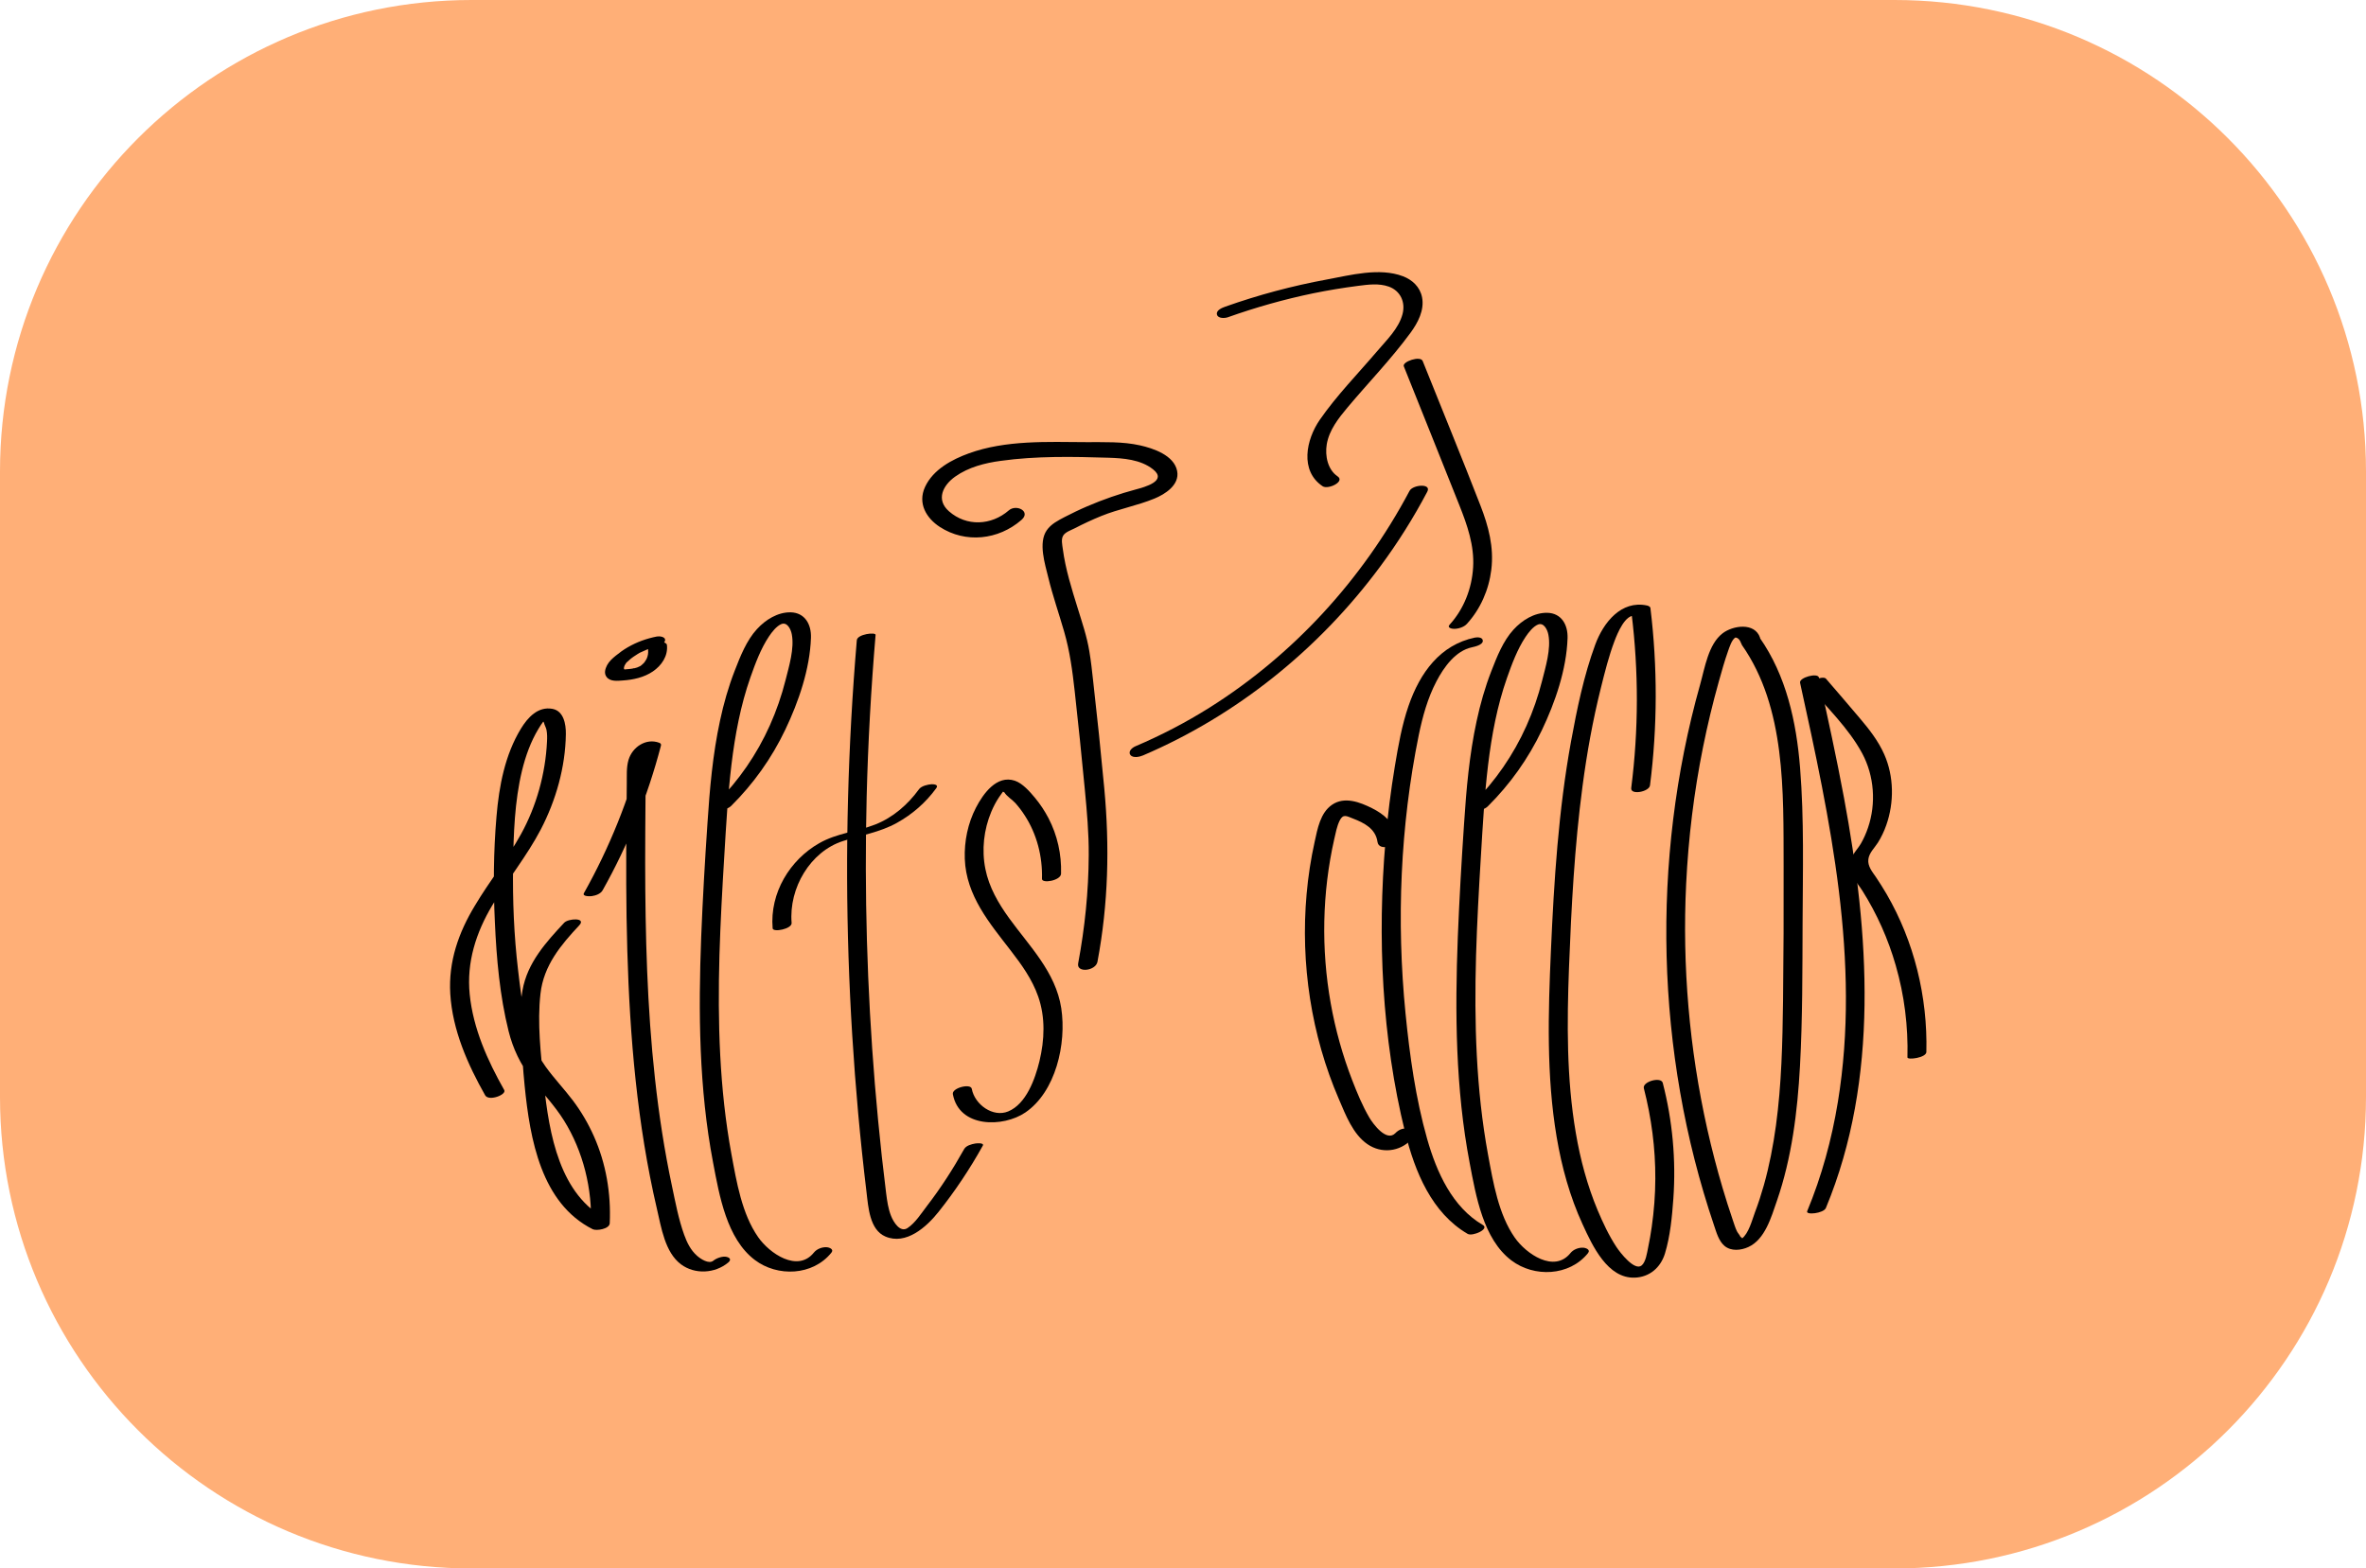 <?xml version="1.0" encoding="utf-8"?>
<!-- Generator: Adobe Illustrator 27.9.0, SVG Export Plug-In . SVG Version: 6.00 Build 0)  -->
<svg version="1.1" xmlns="http://www.w3.org/2000/svg" xmlns:xlink="http://www.w3.org/1999/xlink" x="0px" y="0px"
	 viewBox="0 0 454 301" style="enable-background:new 0 0 454 301;" xml:space="preserve">
<style type="text/css">
	.st0{fill:#FFAF77;}
</style>
<g id="Laag_2">
	<path class="st0" d="M363.5,301h-273C40.52,301,0,260.48,0,210.5v-120C0,40.52,40.52,0,90.5,0l273,0C413.48,0,454,40.52,454,90.5
		v120C454,260.48,413.48,301,363.5,301z"/>
</g>
<g id="Laag_1">
	<g>
		<g>
			<path d="M283,122.36c-6.63,1.39-10.52,6.7-12.73,13.12c-1.28,3.72-1.96,7.62-2.61,11.51c-0.79,4.76-1.39,9.54-1.8,14.34
				c-1.59,18.51-0.71,37.88,3.75,55.93c1.9,7.68,5.13,15.51,12.01,19.53c0.91,0.54,4.26-0.92,2.91-1.71
				c-5.83-3.4-8.85-10.07-10.68-16.51c-2.21-7.78-3.35-16.01-4.15-24.08c-1.76-17.76-1.01-35.95,2.54-53.43
				c0.73-3.54,1.71-7.1,3.38-10.28c1.44-2.77,3.69-5.9,6.83-6.56c0.51-0.11,2.05-0.45,2.08-1.21
				C284.55,122.26,283.51,122.26,283,122.36L283,122.36z"/>
		</g>
	</g>
	<g>
		<g>
			<path d="M267.94,160.55c-0.38-2.69-2.46-4.34-4.65-5.44c-2.35-1.18-5.3-2.31-7.69-0.67c-2.25,1.54-2.78,4.57-3.34,7.12
				c-0.73,3.29-1.24,6.62-1.54,9.99c-1.2,13.37,0.9,27.14,6.19,39.38c1.31,3.05,2.7,6.74,5.49,8.65c2.69,1.84,6.17,1.47,8.42-0.89
				c0.64-0.67,0.23-1.63-0.5-1.96c-0.9-0.41-1.93,0.05-2.56,0.72c-1.69,1.77-4.28-1.75-5-2.97c-1.31-2.23-2.34-4.72-3.28-7.15
				c-1.85-4.77-3.24-9.75-4.14-14.81c-1.85-10.4-1.64-21.19,0.68-31.48c0.28-1.2,0.5-2.47,1.05-3.58c0.68-1.34,1.36-0.83,2.56-0.37
				c2.09,0.8,4.34,1.93,4.69,4.48C264.57,163.43,268.21,162.47,267.94,160.55L267.94,160.55z"/>
		</g>
	</g>
	<g>
		<g>
			<path d="M285.49,154.74c4.25-4.22,7.77-9.14,10.38-14.63c2.54-5.32,4.72-11.62,4.92-17.63c0.09-2.62-1.2-4.81-3.88-4.88
				c-2.48-0.05-4.83,1.41-6.49,3.23c-1.99,2.17-3.18,5.19-4.25,7.95c-1.21,3.1-2.13,6.34-2.83,9.61c-1.4,6.47-1.98,13.1-2.41,19.7
				c-0.49,7.24-0.91,14.5-1.2,21.75c-0.56,14.47-0.44,29.11,2.28,43.36c1.21,6.37,2.61,14.59,8,18.68c4.35,3.3,11.12,3.05,14.7-1.39
				c0.56-0.71-0.49-1.04-0.96-1.05c-0.84-0.04-1.85,0.34-2.4,1.03c-3.13,3.89-8.53,0.14-10.69-2.96
				c-3.13-4.48-4.14-10.58-5.13-15.93c-2.31-12.57-2.66-25.42-2.3-38.17c0.19-6.36,0.54-12.71,0.93-19.06
				c0.35-5.86,0.68-11.72,1.38-17.55c0.69-5.68,1.74-11.33,3.63-16.71c0.94-2.67,2-5.52,3.56-7.86c0.56-0.84,1.45-2,2.39-2.38
				c1.1-0.43,1.8,0.95,1.99,1.95c0.53,2.72-0.54,6.2-1.2,8.83c-0.75,2.97-1.76,5.88-3,8.65c-2.49,5.57-6,10.66-10.26,14.89
				c-0.55,0.55-0.4,1.09,0.33,1.27C283.7,155.67,284.92,155.32,285.49,154.74L285.49,154.74z"/>
		</g>
	</g>
	<g>
		<g>
			<path d="M316.61,150.72c1.44-11.29,1.46-22.74,0.08-34.04c-0.04-0.3-0.49-0.45-0.7-0.49c-4.88-1.01-8.3,3.21-9.89,7.53
				c-2.19,5.94-3.51,12.37-4.65,18.61c-2.4,13.21-3.26,26.67-3.85,40.09c-0.53,11.91-0.89,24,1.1,35.79
				c0.98,5.77,2.54,11.45,4.97,16.73c1.91,4.18,4.82,10.45,10.04,10.25c2.78-0.11,4.92-1.88,5.77-4.63
				c1.01-3.33,1.36-7.03,1.61-10.5c0.53-7.48-0.16-15-2.03-22.24c-0.33-1.26-3.95-0.25-3.63,1.03c1.45,5.65,2.23,11.5,2.2,17.36
				c-0.01,3.1-0.25,6.19-0.69,9.27c-0.19,1.31-0.41,2.63-0.69,3.94c-0.2,0.97-0.44,2.77-1.24,3.43c-1.34,1.12-4.1-2.42-4.84-3.54
				c-1.45-2.2-2.6-4.67-3.63-7.11c-1.96-4.71-3.3-9.69-4.16-14.75c-1.8-10.48-1.71-21.2-1.31-31.81
				c0.45-11.61,1.06-23.24,2.59-34.74c0.84-6.37,1.98-12.71,3.54-18.94c0.75-3,1.51-6.07,2.61-8.96c0.55-1.45,2.08-5.21,3.96-4.81
				c-0.24-0.16-0.46-0.33-0.7-0.49c1.38,11.13,1.36,22.38-0.06,33.52C312.81,152.65,316.46,151.96,316.61,150.72L316.61,150.72z"/>
		</g>
	</g>
	<g>
		<g>
			<path d="M337.73,122.38c-1.03-3.01-5.25-2.34-7.19-0.84c-2.74,2.1-3.41,6.64-4.31,9.83c-2.38,8.45-4.1,17.11-5.17,25.85
				c-2.13,17.39-1.68,35.15,1.34,52.41c1.51,8.68,3.69,17.22,6.5,25.53c0.46,1.35,0.89,2.98,2,3.93c1.28,1.08,3.18,0.87,4.59,0.22
				c3.19-1.46,4.38-5.7,5.47-8.85c2.86-8.28,3.95-17.1,4.43-25.85c0.5-9.15,0.46-18.32,0.5-27.48c0.04-9.9,0.31-19.9-0.48-29.77
				c-0.71-8.87-2.66-17.73-7.77-25.01c-0.68-0.96-4.18,0.3-3.38,1.45c8.43,12.04,7.94,28.14,7.99,42.38
				c0.03,8.62-0.01,17.26-0.11,25.88c-0.1,7.99-0.28,16.01-1.36,23.94c-0.53,3.85-1.26,7.68-2.31,11.41
				c-0.5,1.76-1.06,3.51-1.71,5.22c-0.56,1.5-1.21,4.11-2.55,5.09c-0.06,0.07-0.13,0.12-0.19,0.18c0.35-0.18,0.34-0.37-0.05-0.54
				c-0.13-0.35-0.5-0.71-0.68-1.08c-0.33-0.68-0.54-1.42-0.79-2.14c-0.69-2.02-1.34-4.07-1.95-6.13c-1.11-3.75-2.09-7.52-2.95-11.34
				c-3.44-15.38-4.82-31.28-4.05-47.07c0.43-8.81,1.5-17.59,3.24-26.22c0.85-4.22,1.85-8.4,3.01-12.53c0.56-1.98,1.11-4,1.8-5.93
				c0.23-0.64,0.73-2.27,1.44-2.59c-0.23,0.11-0.16-0.04,0.09,0.03c0.5,0.12,0.79,0.58,0.95,1.05
				C334.53,124.62,338.12,123.52,337.73,122.38L337.73,122.38z"/>
		</g>
	</g>
	<g>
		<g>
			<path d="M345.41,131.04c5.75,26.24,11.68,53.44,7.25,80.44c-1.18,7.2-3.11,14.26-5.89,20.96c-0.33,0.79,3.15,0.43,3.59-0.62
				c10.31-24.84,8.3-52.75,3.48-78.69c-1.44-7.74-3.13-15.43-4.82-23.11C348.81,129.05,345.17,130.01,345.41,131.04L345.41,131.04z"
				/>
		</g>
	</g>
	<g>
		<g>
			<path d="M346.95,131.56c3.53,4.13,7.78,8.18,10.39,13.04c2.3,4.31,2.69,9.6,1.1,14.25c-0.35,1.03-0.78,2.01-1.3,2.93
				c-0.61,1.09-1.59,2.02-2.06,3.18c-0.93,2.25,1.23,4.28,2.31,6.02c2.78,4.42,4.93,9.25,6.38,14.31
				c1.65,5.72,2.39,11.66,2.24,17.63c-0.01,0.55,3.6,0.08,3.63-1.03c0.26-10.62-2.36-21.23-7.63-30.31
				c-0.64-1.1-1.33-2.18-2.04-3.25c-0.69-1.01-1.63-2.1-1.46-3.43c0.15-1.24,1.2-2.2,1.83-3.19c0.65-1.04,1.19-2.17,1.6-3.34
				c1.54-4.35,1.49-9.37-0.38-13.6c-1.15-2.6-2.91-4.84-4.72-6.97c-2.14-2.54-4.31-5.05-6.48-7.57
				C349.76,129.58,346.41,130.93,346.95,131.56L346.95,131.56z"/>
		</g>
	</g>
	<g>
		<g>
			<path d="M96.75,209.18c-3.18-5.63-5.95-11.75-6.62-18.34c-0.63-6.2,1.23-11.9,4.33-17.1c2.96-4.97,6.64-9.44,9.33-14.6
				c2.88-5.55,4.7-11.91,4.79-18.26c0.03-1.96-0.44-4.47-2.6-4.85c-2.73-0.49-4.69,1.62-6.02,3.8c-3.06,5.02-4.2,11-4.69,16.86
				c-0.58,6.73-0.63,13.55-0.31,20.28c0.31,6.97,0.94,14.14,2.63,20.91c0.84,3.38,2.28,6.36,4.36,9.08
				c2.08,2.71,4.44,5.14,6.25,8.04c3.7,5.93,5.5,13.17,5.18,20.24c1.09-0.38,2.18-0.76,3.26-1.14
				c-9.27-4.65-11.28-16.51-12.28-26.14c-0.59-5.61-1.29-11.65-0.65-17.27c0.61-5.43,3.93-9.36,7.43-13.1
				c1.44-1.54-2.09-1.35-2.88-0.51c-3.46,3.71-7.07,7.66-8,12.97c-0.5,2.85-0.36,5.82-0.25,8.7c0.13,3.21,0.34,6.41,0.66,9.61
				c1.03,10.32,3.19,22.57,13.07,27.54c0.69,0.34,3.2-0.03,3.26-1.14c0.26-5.74-0.71-11.46-3.03-16.68
				c-1.09-2.46-2.45-4.78-4.05-6.9c-1.68-2.22-3.6-4.22-5.23-6.49c-3.76-5.24-4.53-12.17-5.28-18.52
				c-0.79-6.66-1.06-13.38-0.96-20.08c0.09-6.06,0.29-12.28,1.71-18.18c0.69-2.83,1.68-5.59,3.16-8.04c0.31-0.51,0.63-1.03,1-1.5
				c0.05-0.07,0.09-0.12,0.14-0.18c0.51-0.46,0.5-0.51-0.03-0.18c-0.14,0.07-0.26,0.14-0.4,0.21c0.15,0.13,0.26,0.29,0.35,0.47
				c0.09,0.45,0.38,0.89,0.48,1.37c0.15,0.75,0.14,1.5,0.1,2.26c-0.3,6.19-2.03,12.38-4.98,17.74c-2.63,4.78-6.05,9.03-8.84,13.71
				c-3.14,5.17-5.12,10.76-4.74,16.97c0.43,6.99,3.35,13.54,6.7,19.47C93.8,211.39,97.26,210.09,96.75,209.18L96.75,209.18z"/>
		</g>
	</g>
	<g>
		<g>
			<path d="M115.66,170.81c4.88-8.69,8.63-18.01,11.17-27.73c0.08-0.28-0.1-0.45-0.34-0.54c-2.49-0.93-5.14,0.78-5.89,3.3
				c-0.43,1.45-0.3,3.02-0.33,4.51c-0.03,2.2-0.05,4.39-0.06,6.59c-0.08,8.48-0.09,16.97,0.16,25.45
				c0.48,16.65,1.9,33.37,5.68,49.59c0.84,3.58,1.54,8.36,4.63,10.66c2.66,1.98,6.52,1.76,9.05-0.35c0.6-0.5,0.39-0.91-0.28-1.08
				c-0.75-0.2-1.96,0.22-2.56,0.72c-0.86,0.72-2.45-0.32-3.16-0.96c-1.19-1.05-1.91-2.51-2.45-4.01c-1.08-3-1.68-6.23-2.34-9.35
				c-1.45-6.81-2.5-13.7-3.26-20.62c-1.51-13.71-1.86-27.54-1.88-41.33c0-3.98,0.03-7.95,0.06-11.93c0.01-1.88,0.04-3.76,0.06-5.65
				c0.01-0.88,0-1.76,0.23-2.62c0.06-0.26,0.15-0.53,0.25-0.78c0.05-0.12,0.1-0.24,0.16-0.35c0.54-0.67,0.2-0.72-1-0.13
				c-0.11-0.18-0.23-0.35-0.34-0.54c-2.54,9.73-6.29,19.05-11.17,27.73c-0.39,0.7,1.28,0.62,1.5,0.58
				C114.32,171.86,115.26,171.55,115.66,170.81L115.66,170.81z"/>
		</g>
	</g>
	<g>
		<g>
			<path d="M126.04,122.15c-1.98,0.39-3.85,1.06-5.62,2.09c-0.79,0.46-1.54,1-2.25,1.58c-0.63,0.51-1.28,1.08-1.68,1.83
				c-0.36,0.7-0.63,1.56-0.1,2.26c0.7,0.93,2.11,0.75,3.1,0.68c1.99-0.13,4.09-0.58,5.79-1.74c1.64-1.12,2.94-2.94,2.69-5.09
				c-0.04-0.3-0.49-0.47-0.7-0.53c-0.41-0.09-0.95-0.04-1.35,0.08c-0.6,0.18-1.66,0.63-1.56,1.46c0.06,0.53-0.04,1.13-0.28,1.66
				c0.06-0.14-0.1,0.18-0.13,0.22c-0.08,0.13-0.15,0.25-0.24,0.37c-0.05,0.07-0.1,0.13-0.15,0.2c-0.01,0.01-0.15,0.16-0.05,0.05
				c0.11-0.12-0.08,0.07-0.1,0.09c-0.08,0.08-0.15,0.14-0.23,0.21c-0.05,0.04-0.1,0.08-0.14,0.12c-0.16,0.16,0.23-0.14,0.04-0.03
				c-0.11,0.07-0.25,0.22-0.38,0.24c0.04,0,0.36-0.17,0.05-0.03c-0.06,0.03-0.13,0.05-0.19,0.09c-0.09,0.04-0.18,0.07-0.25,0.11
				c-0.24,0.12,0.45-0.13,0.03,0c-0.15,0.05-0.3,0.09-0.46,0.13c-0.06,0.01-0.14,0.04-0.2,0.05c-0.2,0.05-0.15-0.07,0.09-0.01
				c-0.13-0.03-0.35,0.07-0.48,0.08c-0.19,0.03-0.36,0.05-0.55,0.07c-0.16,0.01-0.33,0.03-0.48,0.04c-0.09,0.01-0.19,0.01-0.28,0.03
				c-0.29,0.03,0.05-0.01,0.05,0c0,0.01-0.55,0-0.29,0.01c0.19,0.01,0,0-0.04-0.01c0.05,0,0.1,0.01,0.14,0.05s0.04,0.03,0-0.01
				c0,0-0.14-0.2-0.08-0.07c0.05,0.11-0.01-0.03-0.01-0.05c-0.01-0.05-0.03-0.12-0.04-0.18c0,0.01-0.01,0.16,0,0.03
				c0.01-0.12,0.04-0.24,0.08-0.35c0.03-0.07,0.05-0.14,0.08-0.21c-0.06,0.16,0.01-0.01,0.05-0.08c0.06-0.12,0.15-0.22,0.21-0.33
				c0.04-0.07,0.18-0.18-0.03,0.01c0.04-0.04,0.08-0.08,0.11-0.12c0.24-0.22,0.49-0.45,0.74-0.66c0.05-0.05,0.49-0.38,0.2-0.16
				c0.13-0.09,0.25-0.18,0.38-0.28c0.28-0.2,0.55-0.38,0.84-0.55c0.18-0.11,0.35-0.2,0.51-0.3c0.19-0.11-0.11,0.07-0.11,0.07
				c0-0.01,0.26-0.13,0.3-0.14c0.34-0.17,0.68-0.32,1.03-0.46c0.06-0.03,0.13-0.05,0.19-0.07c0.23-0.09-0.39,0.12-0.04,0.01
				c0.16-0.05,0.34-0.11,0.5-0.16c0.19-0.05,0.38-0.11,0.58-0.16c0.14-0.04,0.75-0.16,0.21-0.05c0.49-0.09,0.95-0.21,1.38-0.49
				c0.25-0.17,0.61-0.46,0.69-0.8C127.77,122.15,126.5,122.06,126.04,122.15L126.04,122.15z"/>
		</g>
	</g>
	<g>
		<g>
			<path d="M140.31,154.65c4.25-4.22,7.77-9.14,10.38-14.63c2.54-5.32,4.72-11.62,4.92-17.63c0.09-2.62-1.2-4.81-3.88-4.88
				c-2.48-0.05-4.83,1.41-6.49,3.23c-1.99,2.17-3.18,5.19-4.25,7.95c-1.21,3.1-2.13,6.34-2.83,9.61c-1.4,6.47-1.98,13.1-2.41,19.7
				c-0.49,7.24-0.91,14.5-1.2,21.75c-0.56,14.47-0.44,29.11,2.28,43.36c1.21,6.37,2.61,14.59,8,18.68c4.35,3.3,11.12,3.05,14.7-1.39
				c0.56-0.71-0.49-1.04-0.96-1.05c-0.84-0.04-1.85,0.34-2.4,1.03c-3.13,3.89-8.53,0.14-10.69-2.96
				c-3.13-4.48-4.14-10.58-5.13-15.93c-2.31-12.57-2.66-25.42-2.3-38.17c0.19-6.36,0.54-12.71,0.93-19.06
				c0.35-5.86,0.68-11.72,1.38-17.55c0.69-5.68,1.74-11.33,3.63-16.71c0.94-2.67,2-5.52,3.56-7.86c0.56-0.84,1.45-2,2.39-2.38
				c1.1-0.43,1.8,0.95,1.99,1.95c0.53,2.72-0.54,6.2-1.2,8.83c-0.75,2.97-1.76,5.88-3,8.65c-2.49,5.57-6,10.66-10.26,14.89
				c-0.55,0.55-0.4,1.09,0.33,1.27C138.52,155.58,139.74,155.22,140.31,154.65L140.31,154.65z"/>
		</g>
	</g>
	<g>
		<g>
			<path d="M164.41,122.86c-1.71,20.2-2.25,40.5-1.59,60.77c0.33,10.03,0.95,20.03,1.85,30.02c0.46,5.05,0.99,10.08,1.6,15.12
				c0.35,2.92,0.59,7.23,3.63,8.53c3.96,1.68,7.87-1.81,10.19-4.73c3.16-3.97,6-8.22,8.49-12.7c0.35-0.63-1.29-0.45-1.46-0.42
				c-0.68,0.12-1.74,0.39-2.11,1.06c-2.13,3.81-4.49,7.48-7.14,10.92c-1.08,1.41-2.25,3.27-3.74,4.25c-1.4,0.92-2.68-1.13-3.15-2.34
				c-0.55-1.37-0.75-2.85-0.94-4.31c-0.29-2.35-0.56-4.71-0.83-7.06c-0.5-4.6-0.95-9.23-1.33-13.84
				c-1.51-18.38-2.04-36.83-1.58-55.27c0.26-10.34,0.84-20.69,1.71-31.01C168.09,121.26,164.51,121.68,164.41,122.86L164.41,122.86z
				"/>
		</g>
	</g>
	<g>
		<g>
			<path d="M203.6,167.67c0.11-3.72-0.71-7.39-2.41-10.66c-0.73-1.39-1.6-2.71-2.59-3.9c-1.01-1.21-2.38-2.79-3.88-3.29
				c-3.45-1.14-6.04,2.46-7.45,5.18c-1.55,3-2.26,6.43-2.14,9.83c0.26,7.07,4.79,12.37,8.8,17.57c2.09,2.71,4.13,5.53,5.28,8.83
				c1.41,4.02,1.23,8.35,0.24,12.45c-0.84,3.43-2.55,8.19-5.99,9.61c-2.91,1.21-6.43-1.31-6.99-4.34c-0.2-1.09-3.85-0.18-3.63,1.03
				c1.21,6.53,9.69,6.39,13.9,3.52c5.83-3.96,7.94-13.18,6.9-20.02c-1.06-6.94-6.17-11.96-10.03-17.31
				c-2.04-2.83-3.83-5.9-4.53-9.41c-0.74-3.68-0.3-7.56,1.14-10.99c0.41-0.97,0.9-1.92,1.49-2.79c0.19-0.28,0.38-0.54,0.56-0.8
				c0.21-0.3,0.45-0.58,0.71-0.84c-0.74,0.24-0.81,0.47-0.24,0.74c0.4,0.71,1.56,1.43,2.11,2.05c0.65,0.74,1.25,1.52,1.79,2.37
				c2.31,3.56,3.43,7.87,3.3,12.17C199.94,169.6,203.56,169,203.6,167.67L203.6,167.67z"/>
		</g>
	</g>
	<g>
		<g>
			<path d="M151.9,177.12c-0.56-6.73,3.61-13.7,9.83-15.71c3.51-1.14,7.08-1.66,10.38-3.5c2.94-1.63,5.53-3.88,7.55-6.66
				c0.49-0.67-0.43-0.76-0.89-0.75c-0.71,0.04-1.96,0.32-2.43,0.96c-2.16,2.97-5,5.43-8.37,6.76c-3.55,1.39-7.38,1.66-10.76,3.59
				c-5.62,3.19-9.53,9.52-8.95,16.35C148.35,178.98,151.99,178.27,151.9,177.12L151.9,177.12z"/>
		</g>
	</g>
	<g>
		<g>
			<path d="M219.33,144.97c17.87-7.64,33.67-20.26,45.51-36.25c3.36-4.53,6.38-9.33,9.03-14.35c0.88-1.66-2.76-1.37-3.4-0.17
				c-9.07,17.1-22.39,31.53-38.37,41.59c-4.57,2.87-9.33,5.34-14.26,7.44c-0.56,0.24-1.43,0.95-0.94,1.64
				C217.4,145.56,218.73,145.23,219.33,144.97L219.33,144.97z"/>
		</g>
	</g>
	<g>
		<g>
			<path d="M235.59,60.89c5.38-1.91,10.87-3.46,16.43-4.61c2.84-0.58,5.7-1.05,8.57-1.42c1.94-0.25,4-0.53,5.89,0.14
				c2.2,0.78,3.26,2.94,2.64,5.3c-0.75,2.79-3.08,4.99-4.85,7.08c-3.68,4.32-7.77,8.49-11.02,13.18c-2.63,3.8-3.88,9.79,0.54,12.75
				c1.04,0.7,4.36-0.88,2.88-1.89c-1.89-1.27-2.45-3.92-2.09-6.13c0.46-2.76,2.26-5.02,3.96-7.06c4-4.77,8.42-9.32,12.12-14.37
				c1.4-1.91,2.7-4.34,2.21-6.82c-0.4-2-1.89-3.35-3.65-4.02c-4.51-1.72-10.09-0.22-14.63,0.62c-6.62,1.22-13.14,2.96-19.51,5.22
				c-0.54,0.2-1.78,0.67-1.56,1.51C233.72,61.18,235.08,61.07,235.59,60.89L235.59,60.89z"/>
		</g>
	</g>
	<g>
		<g>
			<path d="M269.37,70.3c3.55,8.89,7.13,17.76,10.66,26.66c1.51,3.8,2.89,7.72,2.64,11.91c-0.24,4.09-1.8,8.04-4.5,11
				c-0.59,0.64,0.51,0.83,0.9,0.81c0.8-0.01,1.84-0.33,2.41-0.96c2.58-2.83,4.2-6.49,4.68-10.38c0.53-4.34-0.54-8.36-2.09-12.34
				c-3.6-9.28-7.39-18.49-11.08-27.72C272.56,68.2,269.01,69.41,269.37,70.3L269.37,70.3z"/>
		</g>
	</g>
	<g>
		<g>
			<path d="M210.59,184.56c2.08-11.12,2.35-22.08,1.3-33.31c-0.64-6.86-1.35-13.72-2.13-20.56c-0.21-1.91-0.41-3.81-0.73-5.69
				c-0.46-2.84-1.41-5.6-2.25-8.33c-1.15-3.71-2.33-7.44-2.84-11.3c-0.1-0.79-0.38-1.92,0.1-2.63c0.41-0.64,1.5-1.01,2.15-1.34
				c1.68-0.87,3.39-1.67,5.14-2.38c3.33-1.35,6.89-1.98,10.19-3.34c1.98-0.81,4.87-2.59,4.36-5.28c-0.58-3.05-4.65-4.38-7.12-4.93
				c-3.38-0.76-6.93-0.6-10.37-0.62c-7.38-0.04-15.42-0.42-22.5,2.16c-3.19,1.16-6.84,3.08-8.39,6.44
				c-1.45,3.15,0.25,5.99,2.85,7.68c4.92,3.18,11.23,2.5,15.65-1.35c1.89-1.64-0.99-3.09-2.43-1.83c-3.34,2.9-8.1,3.15-11.49,0.16
				c-2.53-2.23-1.15-4.98,1.21-6.65c2.55-1.81,5.73-2.62,8.74-3.02c6.78-0.95,13.85-0.81,20.67-0.6c2.86,0.09,6.15,0.34,8.53,2.21
				c2.88,2.26-1.66,3.44-3.29,3.88c-3.16,0.84-6.28,1.93-9.31,3.23c-1.48,0.63-2.91,1.33-4.34,2.06c-1.25,0.66-2.6,1.33-3.44,2.55
				c-1.65,2.39-0.33,6.48,0.3,9.06c0.85,3.51,2.04,6.9,3.04,10.37c1.1,3.8,1.59,7.52,2.03,11.46c0.7,6.27,1.34,12.55,1.94,18.84
				c0.4,4.19,0.78,8.4,0.75,12.62c-0.03,6.98-0.75,13.93-2.03,20.78C206.55,186.77,210.26,186.34,210.59,184.56L210.59,184.56z"/>
		</g>
	</g>
</g>
</svg>
